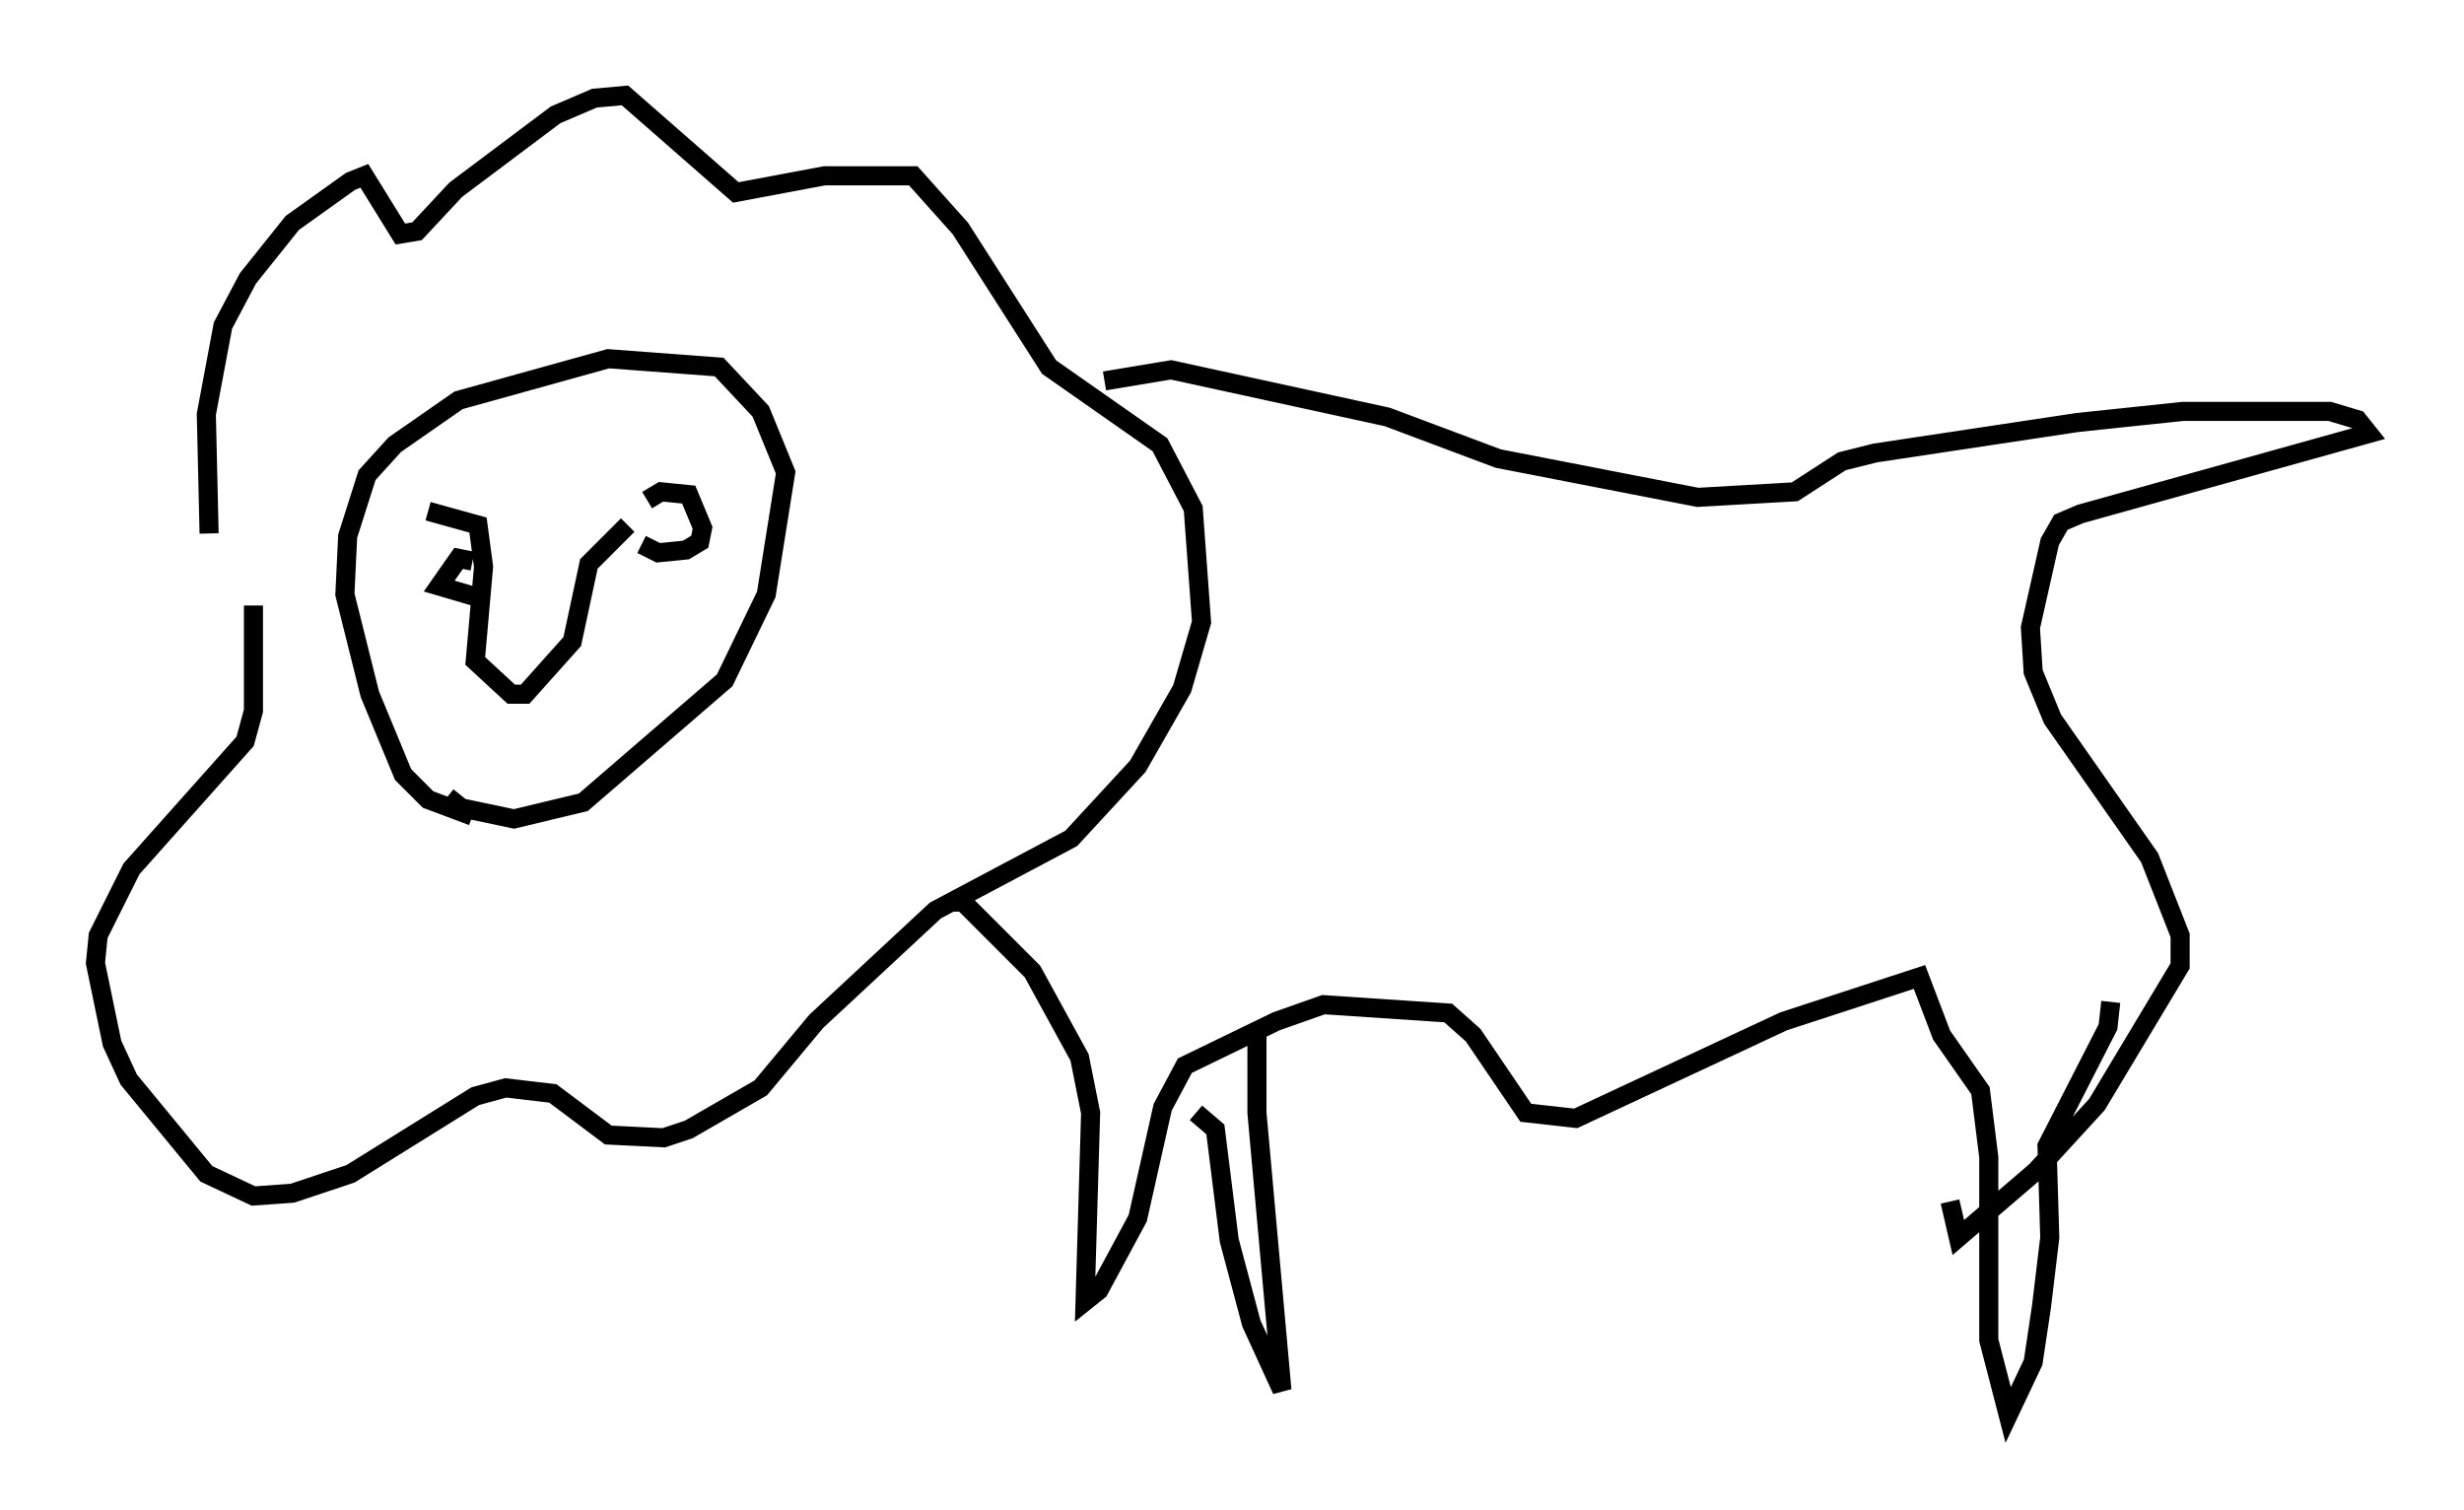 <?xml version="1.0" encoding="utf-8" ?>
<svg baseProfile="full" height="79.14" version="1.1" width="129.106" xmlns="http://www.w3.org/2000/svg" xmlns:ev="http://www.w3.org/2001/xml-events" xmlns:xlink="http://www.w3.org/1999/xlink"><defs /><rect fill="white" height="79.14" width="129.106" x="0" y="0" /><path d="M12.263, 33.324 m-1.307, -5.374 l-0.145, -6.246 0.872, -4.648 l1.307, -2.469 2.324, -2.905 l3.05, -2.179 0.726, -0.291 l1.888, 3.05 0.872, -0.145 l2.034, -2.179 5.229, -3.922 l2.034, -0.872 1.598, -0.145 l5.81, 5.084 4.648, -0.872 l4.648, 0.0 2.469, 2.76 l4.648, 7.263 5.81, 4.067 l1.743, 3.341 0.436, 5.955 l-1.017, 3.486 -2.324, 4.067 l-3.486, 3.777 -7.117, 3.777 l-6.246, 5.81 -2.905, 3.486 l-3.777, 2.179 -1.307, 0.436 l-2.905, -0.145 -2.905, -2.179 l-2.469, -0.291 -1.598, 0.436 l-6.536, 4.067 -3.05, 1.017 l-2.034, 0.145 -2.469, -1.162 l-4.067, -4.939 -0.872, -1.888 l-0.872, -4.212 0.145, -1.453 l1.743, -3.486 5.955, -6.682 l0.436, -1.598 0.0, -5.52 m9.151, -4.939 l2.615, 0.726 0.291, 2.179 l-0.436, 4.939 1.888, 1.743 l0.726, 0.0 2.469, -2.76 l0.872, -4.067 2.034, -2.034 m1.017, -1.307 l0.726, -0.436 1.453, 0.145 l0.726, 1.743 -0.145, 0.726 l-0.726, 0.436 -1.453, 0.145 l-0.872, -0.436 m-8.86, 0.872 l-0.726, -0.145 -1.017, 1.453 l2.469, 0.726 m32.391, -11.475 l3.486, -0.581 11.33, 2.469 l5.81, 2.179 10.458, 2.034 l5.084, -0.291 2.469, -1.598 l1.743, -0.436 10.603, -1.598 l5.52, -0.581 7.698, 0.0 l1.453, 0.436 0.581, 0.726 l-15.106, 4.212 -1.017, 0.436 l-0.581, 1.017 -1.017, 4.503 l0.145, 2.324 1.017, 2.469 l5.084, 7.263 1.598, 4.067 l0.0, 1.598 -4.358, 7.263 l-3.196, 3.486 -4.067, 3.486 l-0.436, -1.888 m-52.436, -15.687 l0.726, 0.0 3.631, 3.631 l2.469, 4.503 0.581, 2.905 l-0.291, 9.877 0.726, -0.581 l2.034, -3.777 1.307, -5.81 l1.162, -2.179 4.793, -2.324 l2.469, -0.872 6.536, 0.436 l1.307, 1.162 2.76, 4.067 l2.615, 0.291 10.894, -5.084 l7.117, -2.324 1.162, 3.05 l2.034, 2.905 0.436, 3.486 l0.0, 9.587 1.017, 3.922 l1.307, -2.76 0.436, -2.905 l0.436, -3.631 -0.145, -4.793 l3.196, -6.246 0.145, -1.307 m-44.737, 1.598 l0.0, 4.212 1.307, 14.525 l-1.598, -3.486 -1.162, -4.358 l-0.726, -5.81 -1.017, -0.872 m-39.218, -16.559 l0.726, 0.581 2.76, 0.581 l3.631, -0.872 7.408, -6.391 l2.179, -4.503 1.017, -6.391 l-1.307, -3.196 -2.179, -2.324 l-5.81, -0.436 -7.844, 2.179 l-3.341, 2.324 -1.453, 1.598 l-1.017, 3.196 -0.145, 3.05 l1.307, 5.229 1.743, 4.212 l1.307, 1.307 2.324, 0.872 " fill="none" stroke="black" stroke-width="1" /></svg>